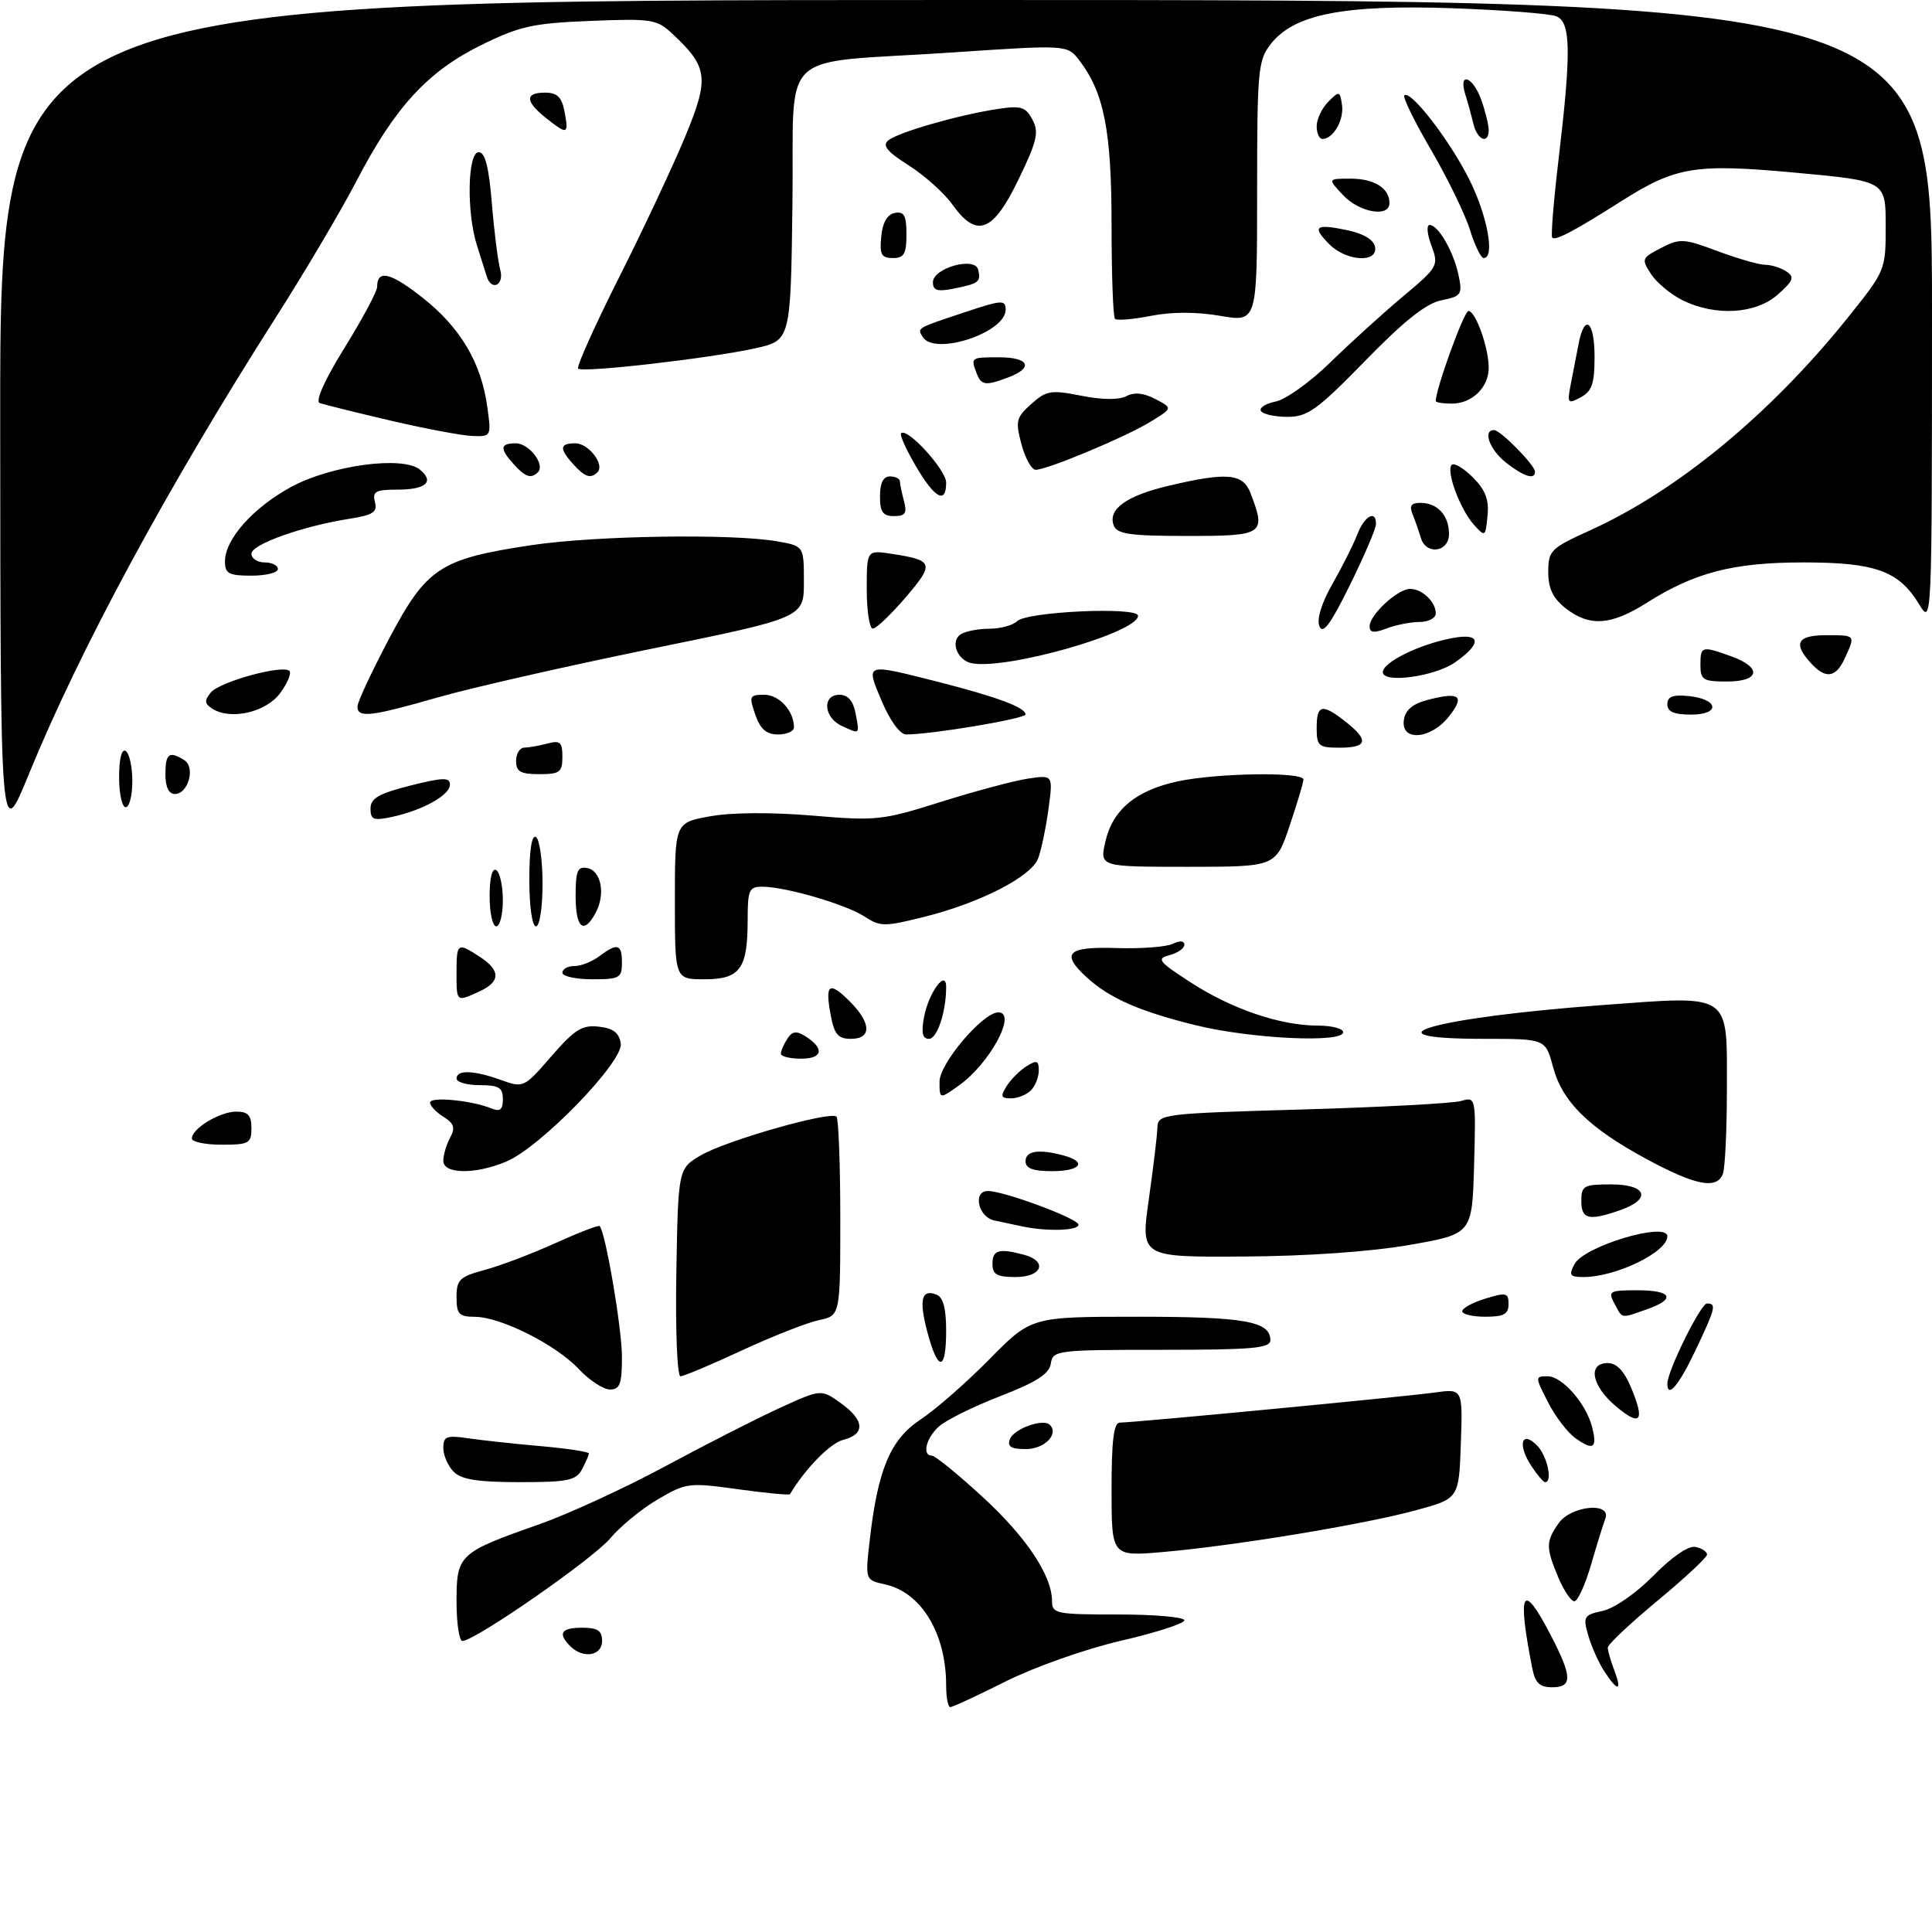 <?xml version="1.0" encoding="UTF-8" standalone="no"?>
<!DOCTYPE svg PUBLIC "-//W3C//DTD SVG 1.1//EN" "http://www.w3.org/Graphics/SVG/1.1/DTD/svg11.dtd" >
<svg xmlns="http://www.w3.org/2000/svg" xmlns:xlink="http://www.w3.org/1999/xlink" version="1.1" viewBox="0 0 292 289">
 <g >
 <path fill="currentColor"
d=" M 143.00 254.74 C 143.00 246.86 139.25 240.65 133.76 239.45 C 130.77 238.79 130.77 238.79 131.43 232.92 C 132.66 222.08 134.55 217.57 139.12 214.54 C 141.39 213.04 146.09 208.93 149.56 205.40 C 155.87 199.00 155.87 199.00 172.00 199.00 C 188.11 199.00 192.00 199.69 192.00 202.54 C 192.00 203.76 189.33 204.00 175.57 204.00 C 159.69 204.00 159.13 204.07 158.82 206.08 C 158.58 207.64 156.66 208.88 151.15 211.01 C 147.11 212.58 142.95 214.64 141.90 215.59 C 139.95 217.35 139.32 220.00 140.86 220.00 C 141.33 220.00 144.72 222.76 148.40 226.13 C 155.08 232.25 159.00 238.10 159.00 241.96 C 159.00 243.88 159.60 244.00 169.00 244.00 C 174.50 244.00 179.00 244.39 179.00 244.88 C 179.00 245.36 174.70 246.75 169.45 247.96 C 164.14 249.19 156.42 251.91 152.07 254.08 C 147.77 256.24 143.97 258.00 143.62 258.00 C 143.28 258.00 143.00 256.53 143.00 254.74 Z  M 231.61 252.25 C 229.26 240.35 230.07 238.82 234.36 247.09 C 237.65 253.43 237.69 255.00 234.58 255.00 C 232.74 255.00 232.03 254.34 231.61 252.25 Z  M 242.49 252.62 C 241.63 251.32 240.54 248.87 240.05 247.18 C 239.23 244.31 239.36 244.08 242.27 243.44 C 244.02 243.06 247.34 240.74 249.93 238.10 C 252.71 235.27 255.19 233.58 256.25 233.79 C 257.21 233.99 258.00 234.50 258.00 234.94 C 258.00 235.37 254.62 238.52 250.50 241.93 C 246.38 245.35 243.00 248.53 243.00 249.00 C 243.00 249.48 243.44 251.02 243.98 252.43 C 245.20 255.65 244.53 255.73 242.49 252.62 Z  M 86.20 248.80 C 84.25 246.85 84.80 246.00 88.00 246.00 C 90.33 246.00 91.00 246.44 91.00 248.00 C 91.00 250.26 88.13 250.73 86.20 248.80 Z  M 69.00 242.02 C 69.00 234.96 69.35 234.64 81.47 230.38 C 85.85 228.84 94.40 224.91 100.47 221.64 C 106.54 218.37 114.33 214.40 117.80 212.81 C 124.10 209.93 124.10 209.93 127.05 212.04 C 130.67 214.61 130.83 216.75 127.46 217.60 C 125.48 218.10 121.75 221.90 119.39 225.82 C 119.29 225.99 115.75 225.65 111.53 225.07 C 104.12 224.04 103.70 224.09 99.42 226.60 C 96.98 228.03 93.75 230.68 92.24 232.48 C 89.64 235.60 71.77 248.00 69.89 248.00 C 69.40 248.00 69.00 245.31 69.00 242.02 Z  M 235.51 238.38 C 233.62 233.85 233.63 232.98 235.56 230.22 C 237.43 227.54 243.62 226.94 242.62 229.54 C 242.30 230.38 241.32 233.53 240.45 236.54 C 239.57 239.54 238.45 242.00 237.94 242.00 C 237.44 242.00 236.35 240.37 235.51 238.38 Z  M 168.00 225.12 C 168.00 217.69 168.33 215.00 169.25 215.00 C 171.33 215.00 212.19 211.10 216.79 210.46 C 221.08 209.86 221.08 209.86 220.79 218.17 C 220.50 226.48 220.50 226.48 214.00 228.25 C 206.27 230.37 186.59 233.62 175.75 234.56 C 168.00 235.23 168.00 235.23 168.00 225.12 Z  M 68.57 222.43 C 67.71 221.56 67.00 219.95 67.00 218.84 C 67.00 217.08 67.48 216.89 70.75 217.37 C 72.81 217.67 77.76 218.21 81.75 218.56 C 85.74 218.91 89.00 219.41 89.00 219.67 C 89.00 219.92 88.53 221.00 87.96 222.07 C 87.07 223.74 85.81 224.00 78.54 224.00 C 72.24 224.00 69.75 223.61 68.57 222.43 Z  M 231.43 221.53 C 229.33 218.33 229.96 216.10 232.29 218.44 C 233.83 219.97 234.72 224.00 233.52 224.00 C 233.26 224.00 232.32 222.89 231.43 221.53 Z  M 152.64 217.49 C 153.25 215.92 157.67 214.34 158.67 215.34 C 160.08 216.74 157.86 219.00 155.06 219.00 C 152.80 219.00 152.20 218.63 152.64 217.49 Z  M 238.18 217.41 C 236.96 216.56 235.07 214.10 233.97 211.93 C 231.99 208.06 231.99 208.00 233.91 208.00 C 236.12 208.00 239.75 212.15 240.64 215.71 C 241.43 218.86 240.84 219.27 238.18 217.41 Z  M 244.21 212.52 C 240.55 209.45 239.91 206.00 242.99 206.00 C 244.33 206.00 245.47 207.19 246.51 209.68 C 248.66 214.82 247.96 215.68 244.21 212.52 Z  M 87.44 206.87 C 83.98 203.20 75.66 199.02 71.75 199.01 C 69.37 199.00 69.00 198.60 69.00 196.04 C 69.00 193.40 69.46 192.95 73.25 191.93 C 75.59 191.31 80.38 189.48 83.91 187.89 C 87.43 186.29 90.46 185.12 90.63 185.30 C 91.51 186.18 94.00 200.77 94.00 205.07 C 94.00 209.16 93.69 210.00 92.19 210.00 C 91.19 210.00 89.05 208.59 87.44 206.87 Z  M 252.00 209.12 C 252.00 207.21 257.04 197.00 257.99 197.00 C 259.46 197.00 259.30 197.65 256.25 204.09 C 253.76 209.35 252.00 211.44 252.00 209.12 Z  M 102.22 192.30 C 102.50 176.61 102.50 176.61 105.95 174.59 C 109.80 172.35 125.53 167.87 126.43 168.76 C 126.74 169.08 127.00 175.97 127.00 184.09 C 127.00 198.84 127.00 198.84 123.75 199.52 C 121.96 199.90 116.73 201.96 112.11 204.10 C 107.50 206.25 103.32 208.00 102.84 208.00 C 102.35 208.00 102.07 200.98 102.22 192.30 Z  M 140.19 201.43 C 138.86 196.45 139.25 194.78 141.53 195.65 C 142.55 196.04 143.00 197.73 143.00 201.11 C 143.00 207.25 141.79 207.39 140.19 201.43 Z  M 221.00 198.17 C 221.00 197.71 222.57 196.85 224.50 196.26 C 227.65 195.29 228.00 195.38 228.00 197.09 C 228.00 198.61 227.28 199.00 224.50 199.00 C 222.57 199.00 221.00 198.63 221.00 198.17 Z  M 244.00 197.00 C 243.00 195.14 243.24 195.00 247.46 195.00 C 252.73 195.00 253.37 196.33 248.85 197.90 C 244.89 199.28 245.26 199.35 244.00 197.00 Z  M 150.00 191.00 C 150.00 188.91 150.99 188.62 154.75 189.63 C 158.40 190.61 157.51 193.00 153.50 193.00 C 150.67 193.00 150.00 192.62 150.00 191.00 Z  M 237.98 191.03 C 239.43 188.32 252.00 184.57 252.00 186.85 C 252.00 189.23 244.23 193.00 239.32 193.00 C 237.25 193.00 237.07 192.73 237.98 191.03 Z  M 173.63 181.25 C 174.31 176.44 174.90 171.56 174.93 170.41 C 175.00 168.37 175.57 168.29 196.75 167.68 C 208.71 167.33 219.53 166.76 220.79 166.40 C 223.07 165.75 223.07 165.75 222.79 176.12 C 222.50 186.50 222.50 186.50 213.00 188.15 C 207.17 189.17 197.49 189.85 187.94 189.90 C 172.39 190.00 172.39 190.00 173.63 181.25 Z  M 154.50 185.35 C 153.40 185.11 151.49 184.71 150.25 184.44 C 147.83 183.92 146.99 180.00 149.31 180.00 C 151.76 180.00 163.00 184.18 163.00 185.09 C 163.00 186.00 158.27 186.14 154.50 185.35 Z  M 239.00 181.50 C 239.00 179.20 239.37 179.00 243.50 179.00 C 248.91 179.00 249.68 181.22 244.85 182.90 C 240.13 184.55 239.00 184.28 239.00 181.50 Z  M 248.80 175.14 C 240.09 170.42 236.13 166.51 234.72 161.25 C 233.59 157.00 233.59 157.00 224.29 157.00 C 205.40 157.00 216.66 153.79 242.15 151.90 C 261.83 150.45 261.00 149.90 261.00 164.45 C 261.00 170.71 260.73 176.55 260.39 177.42 C 259.48 179.80 256.22 179.16 248.80 175.14 Z  M 67.00 175.43 C 67.00 174.57 67.46 173.01 68.02 171.96 C 68.84 170.44 68.63 169.79 67.02 168.78 C 65.91 168.09 65.00 167.12 65.00 166.63 C 65.00 165.70 71.23 166.29 74.25 167.51 C 75.59 168.05 76.00 167.72 76.00 166.11 C 76.00 164.37 75.39 164.00 72.50 164.00 C 70.58 164.00 69.00 163.55 69.00 163.00 C 69.00 161.65 71.64 161.74 75.75 163.23 C 79.11 164.44 79.21 164.39 83.33 159.64 C 86.86 155.58 87.98 154.87 90.51 155.16 C 92.71 155.41 93.58 156.09 93.82 157.72 C 94.21 160.48 81.68 173.40 76.50 175.56 C 71.82 177.52 67.00 177.46 67.00 175.43 Z  M 155.00 175.50 C 155.00 173.92 156.99 173.62 160.75 174.63 C 164.37 175.60 163.34 177.00 159.00 177.00 C 156.11 177.00 155.00 176.58 155.00 175.50 Z  M 29.00 172.06 C 29.00 170.55 33.23 168.00 35.72 168.00 C 37.49 168.00 38.00 168.57 38.00 170.50 C 38.00 172.80 37.63 173.00 33.50 173.00 C 31.02 173.00 29.00 172.58 29.00 172.06 Z  M 142.00 163.45 C 142.00 160.72 148.56 153.00 150.88 153.00 C 153.77 153.00 149.62 160.71 144.93 164.05 C 142.00 166.14 142.00 166.14 142.00 163.45 Z  M 152.14 164.15 C 152.78 163.13 154.13 161.78 155.15 161.14 C 156.69 160.17 157.00 160.28 157.00 161.79 C 157.00 162.79 156.46 164.14 155.80 164.80 C 155.14 165.46 153.79 166.00 152.79 166.00 C 151.28 166.00 151.17 165.69 152.14 164.15 Z  M 118.02 159.25 C 118.02 158.84 118.46 157.82 118.99 157.00 C 119.71 155.86 120.36 155.76 121.66 156.57 C 124.65 158.44 124.39 160.00 121.08 160.00 C 119.39 160.00 118.01 159.66 118.02 159.25 Z  M 125.55 153.40 C 124.66 148.69 125.32 148.23 128.44 151.35 C 131.70 154.61 131.77 157.00 128.61 157.00 C 126.66 157.00 126.10 156.34 125.55 153.40 Z  M 139.65 153.75 C 140.34 150.04 143.00 146.39 143.00 149.16 C 143.00 152.92 141.65 157.00 140.40 157.00 C 139.42 157.00 139.22 156.11 139.65 153.75 Z  M 180.74 154.95 C 172.24 152.86 167.70 150.87 164.25 147.71 C 160.26 144.06 161.31 143.04 168.75 143.28 C 172.46 143.40 176.29 143.11 177.25 142.64 C 178.31 142.12 179.00 142.17 179.00 142.78 C 179.00 143.32 177.99 144.03 176.75 144.36 C 174.74 144.89 175.08 145.32 180.00 148.50 C 186.21 152.52 193.54 155.00 199.18 155.00 C 201.28 155.00 203.00 155.45 203.00 156.00 C 203.00 157.66 189.09 157.00 180.74 154.95 Z  M 69.00 147.00 C 69.00 142.48 69.13 142.39 72.54 144.62 C 75.69 146.68 75.66 148.38 72.45 149.84 C 68.95 151.44 69.00 151.48 69.00 147.00 Z  M 85.00 147.00 C 85.00 146.45 85.81 146.00 86.81 146.00 C 87.80 146.00 89.49 145.34 90.56 144.53 C 93.31 142.45 94.00 142.65 94.00 145.50 C 94.00 147.80 93.63 148.00 89.50 148.00 C 87.03 148.00 85.00 147.55 85.00 147.00 Z  M 102.00 136.17 C 102.00 124.33 102.00 124.33 107.32 123.37 C 110.57 122.78 116.59 122.74 122.78 123.26 C 132.43 124.08 133.35 123.99 142.20 121.19 C 147.32 119.58 153.23 118.00 155.34 117.68 C 159.17 117.10 159.17 117.10 158.46 122.30 C 158.07 125.16 157.37 128.50 156.91 129.71 C 155.87 132.49 148.22 136.42 139.72 138.56 C 133.67 140.07 133.04 140.07 130.67 138.52 C 127.87 136.69 118.79 134.03 115.25 134.01 C 113.21 134.00 113.00 134.48 113.00 139.07 C 113.00 146.43 111.85 148.00 106.46 148.00 C 102.00 148.00 102.00 148.00 102.00 136.17 Z  M 74.00 135.44 C 74.00 132.66 74.39 131.12 75.00 131.50 C 75.55 131.84 76.00 133.89 76.00 136.06 C 76.00 138.23 75.55 140.00 75.00 140.00 C 74.45 140.00 74.00 137.95 74.00 135.44 Z  M 80.00 132.94 C 80.00 128.49 80.37 126.11 81.00 126.50 C 81.55 126.84 82.00 130.02 82.00 133.56 C 82.00 137.19 81.56 140.00 81.00 140.00 C 80.43 140.00 80.00 136.98 80.00 132.94 Z  M 87.00 135.43 C 87.00 131.61 87.29 130.91 88.75 131.19 C 90.87 131.59 91.54 135.13 90.03 137.95 C 88.23 141.31 87.00 140.29 87.00 135.43 Z  M 167.05 127.25 C 168.15 122.39 171.65 119.46 178.00 118.09 C 183.92 116.82 197.00 116.62 197.00 117.81 C 197.00 118.25 196.06 121.40 194.91 124.81 C 192.82 131.00 192.82 131.00 179.51 131.00 C 166.21 131.00 166.21 131.00 167.05 127.25 Z  M 0.03 63.75 C 0.00 0.00 0.00 0.00 146.00 0.00 C 292.00 0.00 292.00 0.00 292.00 47.25 C 291.99 94.50 291.99 94.50 290.04 91.30 C 286.98 86.28 283.44 85.00 272.58 85.00 C 261.99 85.00 256.17 86.50 248.91 91.09 C 243.49 94.53 240.23 94.75 236.63 91.93 C 234.71 90.41 234.00 88.94 234.00 86.44 C 234.00 83.21 234.35 82.86 240.39 80.12 C 253.49 74.18 267.48 62.65 279.07 48.26 C 285.00 40.88 285.00 40.88 285.00 34.12 C 285.00 27.36 285.00 27.36 271.59 26.12 C 256.17 24.69 253.33 25.15 245.00 30.43 C 237.86 34.96 235.08 36.42 234.60 35.91 C 234.38 35.69 234.82 30.32 235.57 24.00 C 237.48 7.86 237.42 3.39 235.25 2.47 C 234.29 2.06 227.16 1.51 219.42 1.24 C 203.08 0.68 195.59 2.16 192.07 6.64 C 190.14 9.10 190.00 10.58 190.00 28.98 C 190.00 48.70 190.00 48.70 184.41 47.73 C 180.82 47.11 177.07 47.12 173.93 47.74 C 171.24 48.27 168.80 48.47 168.52 48.19 C 168.23 47.90 168.00 41.52 168.00 34.01 C 168.00 19.80 166.87 14.01 163.13 9.13 C 161.31 6.76 161.31 6.76 143.91 7.93 C 116.93 9.74 120.09 6.75 119.77 30.83 C 119.50 51.45 119.50 51.45 114.15 52.64 C 107.33 54.15 88.03 56.37 87.38 55.71 C 87.10 55.44 89.90 49.20 93.60 41.86 C 97.30 34.51 101.79 24.93 103.59 20.57 C 107.22 11.79 107.01 10.13 101.65 5.13 C 99.27 2.90 98.53 2.79 89.23 3.16 C 80.54 3.51 78.54 3.95 72.72 6.82 C 64.65 10.79 59.68 16.20 53.92 27.28 C 51.57 31.80 46.06 41.12 41.67 48.00 C 25.34 73.60 12.09 98.10 4.36 117.00 C 0.07 127.50 0.07 127.50 0.03 63.75 Z  M 56.00 122.20 C 56.00 120.65 57.23 119.94 62.00 118.73 C 66.99 117.48 68.00 117.45 68.00 118.59 C 68.00 120.17 63.90 122.46 59.25 123.46 C 56.45 124.06 56.00 123.89 56.00 122.20 Z  M 18.00 117.44 C 18.00 114.66 18.39 113.12 19.00 113.50 C 19.55 113.84 20.00 115.89 20.00 118.06 C 20.00 120.23 19.55 122.00 19.00 122.00 C 18.45 122.00 18.00 119.95 18.00 117.44 Z  M 25.00 117.00 C 25.00 113.87 25.58 113.45 27.86 114.89 C 29.57 115.97 28.44 120.00 26.43 120.00 C 25.51 120.00 25.00 118.94 25.00 117.00 Z  M 78.00 115.00 C 78.00 113.90 78.56 112.99 79.25 112.99 C 79.94 112.98 81.51 112.70 82.75 112.37 C 84.66 111.86 85.00 112.16 85.00 114.38 C 85.00 116.71 84.61 117.00 81.50 117.00 C 78.67 117.00 78.00 116.62 78.00 115.00 Z  M 199.00 110.00 C 199.00 106.46 199.82 106.28 203.37 109.07 C 206.93 111.87 206.68 113.00 202.50 113.00 C 199.28 113.00 199.00 112.76 199.00 110.00 Z  M 114.15 108.00 C 113.18 105.21 113.27 105.00 115.52 105.00 C 117.77 105.00 120.00 107.45 120.00 109.93 C 120.00 110.52 118.92 111.00 117.60 111.00 C 115.83 111.00 114.92 110.21 114.15 108.00 Z  M 127.25 109.72 C 124.48 108.46 124.21 105.00 126.88 105.00 C 128.14 105.00 128.94 105.91 129.30 107.75 C 129.93 111.08 130.02 110.99 127.25 109.72 Z  M 133.28 106.00 C 130.82 100.16 130.63 100.23 141.59 103.00 C 150.60 105.29 155.00 106.92 155.00 107.97 C 155.00 108.62 140.81 111.00 136.95 111.00 C 136.04 111.00 134.53 108.94 133.28 106.00 Z  M 212.18 108.81 C 212.40 107.28 213.51 106.36 215.84 105.76 C 220.63 104.52 221.44 105.17 219.00 108.27 C 216.26 111.76 211.70 112.12 212.18 108.81 Z  M 32.06 107.09 C 30.91 106.34 30.87 105.86 31.86 104.66 C 33.23 103.02 42.74 100.41 43.74 101.40 C 44.08 101.75 43.45 103.26 42.33 104.77 C 40.18 107.67 34.82 108.88 32.06 107.09 Z  M 54.03 106.75 C 54.05 106.06 56.20 101.45 58.82 96.50 C 64.49 85.79 66.50 84.47 80.32 82.39 C 89.99 80.94 110.73 80.62 117.50 81.82 C 121.50 82.53 121.50 82.53 121.50 87.94 C 121.50 93.35 121.50 93.35 98.32 98.08 C 85.57 100.69 71.09 103.98 66.13 105.41 C 56.00 108.32 53.99 108.55 54.03 106.75 Z  M 252.00 106.44 C 252.00 105.28 252.83 104.96 255.17 105.19 C 259.76 105.64 260.10 108.00 255.58 108.00 C 253.00 108.00 252.00 107.56 252.00 106.44 Z  M 209.00 101.59 C 209.00 100.08 214.54 97.36 219.53 96.43 C 223.85 95.62 224.02 97.22 219.94 100.09 C 216.86 102.25 209.00 103.33 209.00 101.59 Z  M 257.00 100.50 C 257.00 97.63 257.19 97.58 261.68 99.20 C 266.36 100.89 265.98 103.00 261.00 103.00 C 257.40 103.00 257.00 102.75 257.00 100.50 Z  M 273.65 100.17 C 270.97 97.21 271.65 96.00 276.00 96.00 C 280.48 96.00 280.44 95.95 278.84 99.45 C 277.47 102.46 275.92 102.68 273.65 100.17 Z  M 146.84 100.23 C 144.65 99.78 143.58 96.88 145.22 95.85 C 145.92 95.40 147.87 95.02 149.55 95.02 C 151.23 95.01 153.10 94.50 153.71 93.89 C 155.18 92.42 172.00 91.66 172.00 93.06 C 172.00 95.61 152.01 101.30 146.84 100.23 Z  M 199.41 94.63 C 198.99 93.54 199.76 91.09 201.42 88.18 C 202.89 85.61 204.57 82.26 205.15 80.75 C 206.22 77.95 208.03 76.98 207.96 79.25 C 207.94 79.94 206.16 84.08 204.01 88.45 C 201.08 94.39 199.92 95.95 199.41 94.63 Z  M 207.00 94.65 C 207.00 92.92 211.24 89.00 213.11 89.00 C 214.95 89.00 217.00 90.96 217.00 92.70 C 217.00 93.41 215.90 94.00 214.57 94.00 C 213.23 94.00 210.98 94.44 209.57 94.98 C 207.63 95.71 207.00 95.63 207.00 94.65 Z  M 131.00 89.06 C 131.00 83.13 131.00 83.13 134.75 83.70 C 141.11 84.67 141.27 85.15 136.89 90.27 C 134.66 92.87 132.43 95.00 131.92 95.00 C 131.41 95.00 131.00 92.33 131.00 89.06 Z  M 34.00 84.84 C 34.00 81.50 38.24 76.73 43.99 73.60 C 50.04 70.31 60.91 68.85 63.47 70.98 C 65.71 72.83 64.37 74.00 60.03 74.00 C 56.78 74.00 56.26 74.28 56.67 75.86 C 57.07 77.39 56.40 77.84 52.83 78.40 C 45.74 79.51 38.00 82.27 38.00 83.68 C 38.00 84.41 38.90 85.00 40.00 85.00 C 41.10 85.00 42.00 85.45 42.00 86.00 C 42.00 86.55 40.20 87.00 38.00 87.00 C 34.57 87.00 34.00 86.69 34.00 84.84 Z  M 214.73 81.25 C 214.45 80.29 213.90 78.71 213.51 77.75 C 212.97 76.44 213.27 76.00 214.69 76.00 C 217.26 76.00 219.00 77.90 219.00 80.70 C 219.00 83.49 215.50 83.94 214.73 81.25 Z  M 168.33 79.42 C 167.39 76.97 170.24 74.92 176.64 73.41 C 185.51 71.32 187.88 71.54 189.02 74.57 C 191.38 80.76 191.02 81.00 179.47 81.00 C 170.80 81.00 168.83 80.72 168.33 79.42 Z  M 222.76 79.30 C 220.67 76.97 218.51 71.15 219.41 70.25 C 219.77 69.90 221.21 70.75 222.61 72.15 C 224.51 74.05 225.07 75.52 224.82 77.97 C 224.51 81.15 224.46 81.19 222.76 79.30 Z  M 133.00 75.00 C 133.00 73.00 133.50 72.00 134.50 72.00 C 135.32 72.00 136.01 72.34 136.01 72.75 C 136.02 73.16 136.30 74.51 136.63 75.75 C 137.12 77.56 136.82 78.00 135.12 78.00 C 133.43 78.00 133.00 77.39 133.00 75.00 Z  M 138.42 70.45 C 136.96 67.95 135.95 65.72 136.19 65.48 C 137.11 64.56 143.00 71.01 143.00 72.94 C 143.00 76.26 141.28 75.33 138.42 70.45 Z  M 77.65 70.17 C 75.49 67.78 75.57 67.00 77.96 67.00 C 79.97 67.00 82.44 70.23 81.30 71.37 C 80.27 72.39 79.41 72.11 77.65 70.17 Z  M 86.65 70.17 C 84.49 67.78 84.57 67.00 86.96 67.00 C 88.97 67.00 91.44 70.23 90.30 71.37 C 89.27 72.39 88.41 72.11 86.65 70.17 Z  M 227.63 69.93 C 225.14 67.97 224.05 65.00 225.81 65.00 C 226.79 65.00 232.00 70.31 232.00 71.30 C 232.00 72.56 230.31 72.03 227.63 69.93 Z  M 154.38 67.14 C 153.45 63.63 153.58 63.09 155.87 61.05 C 158.15 59.02 158.84 58.90 163.44 59.81 C 166.61 60.44 169.14 60.46 170.24 59.87 C 171.42 59.24 172.85 59.38 174.62 60.31 C 177.25 61.68 177.25 61.68 173.87 63.75 C 170.12 66.05 158.28 71.00 156.53 71.00 C 155.92 71.00 154.95 69.26 154.38 67.14 Z  M 59.00 63.56 C 53.77 62.33 48.97 61.14 48.33 60.92 C 47.61 60.66 49.04 57.46 52.08 52.55 C 54.79 48.18 57.00 44.04 57.00 43.36 C 57.00 40.68 59.03 41.17 63.89 45.01 C 69.60 49.52 72.74 54.83 73.65 61.50 C 74.27 65.95 74.24 66.00 71.39 65.89 C 69.80 65.83 64.22 64.78 59.00 63.56 Z  M 190.58 62.12 C 190.28 61.64 191.28 60.99 192.79 60.69 C 194.31 60.39 198.02 57.74 201.03 54.80 C 204.04 51.86 208.97 47.38 212.00 44.84 C 217.37 40.34 217.47 40.15 216.34 37.11 C 215.70 35.40 215.57 34.00 216.06 34.00 C 217.38 34.00 219.71 38.05 220.45 41.62 C 221.05 44.51 220.87 44.78 217.86 45.38 C 215.56 45.84 212.23 48.48 206.35 54.51 C 199.10 61.95 197.63 63.00 194.59 63.00 C 192.68 63.00 190.87 62.60 190.58 62.12 Z  M 217.00 60.61 C 217.00 58.77 221.27 47.00 221.94 47.00 C 223.02 47.00 225.00 52.54 225.00 55.58 C 225.00 58.55 222.48 61.00 219.43 61.00 C 218.09 61.00 217.00 60.82 217.00 60.61 Z  M 237.40 58.09 C 237.73 56.39 238.26 53.65 238.58 52.00 C 239.49 47.27 241.00 48.50 241.00 53.96 C 241.00 57.98 240.60 59.14 238.90 60.05 C 236.94 61.10 236.84 60.98 237.40 58.09 Z  M 147.61 56.42 C 146.69 54.02 146.72 54.00 151.00 54.00 C 155.53 54.00 156.27 55.57 152.43 57.02 C 148.96 58.34 148.31 58.26 147.61 56.42 Z  M 139.46 50.93 C 138.60 49.55 138.47 49.63 145.75 47.21 C 151.45 45.31 152.00 45.28 151.99 46.82 C 151.98 50.29 141.24 53.82 139.46 50.93 Z  M 254.30 45.38 C 252.54 44.51 250.40 42.73 249.54 41.43 C 248.06 39.15 248.12 38.99 251.05 37.48 C 253.89 36.00 254.48 36.04 259.59 37.95 C 262.61 39.08 265.85 40.01 266.79 40.02 C 267.73 40.02 269.18 40.48 270.00 41.03 C 271.27 41.88 271.06 42.42 268.69 44.52 C 265.36 47.47 259.27 47.83 254.30 45.38 Z  M 141.00 42.65 C 141.00 40.50 147.35 38.73 147.84 40.75 C 148.28 42.60 147.94 42.86 144.18 43.61 C 141.67 44.12 141.00 43.91 141.00 42.65 Z  M 73.56 41.75 C 73.35 41.06 72.69 38.97 72.09 37.10 C 70.49 32.11 70.66 23.00 72.35 23.00 C 73.32 23.00 73.89 25.22 74.34 30.75 C 74.69 35.01 75.26 39.51 75.60 40.75 C 76.26 43.10 74.27 44.08 73.56 41.75 Z  M 133.19 35.76 C 133.39 33.62 134.10 32.40 135.25 32.18 C 136.65 31.92 137.00 32.56 137.00 35.43 C 137.00 38.37 136.64 39.00 134.94 39.00 C 133.21 39.00 132.92 38.47 133.19 35.76 Z  M 200.92 36.92 C 198.23 34.23 198.80 33.78 203.59 34.78 C 206.04 35.29 207.61 36.22 207.82 37.29 C 208.30 39.78 203.52 39.52 200.92 36.92 Z  M 222.17 34.75 C 221.45 32.41 218.81 26.99 216.31 22.70 C 213.81 18.42 211.98 14.69 212.25 14.42 C 213.15 13.51 219.00 21.05 222.01 27.01 C 224.79 32.52 226.00 39.00 224.24 39.00 C 223.83 39.00 222.90 37.09 222.17 34.75 Z  M 143.92 30.88 C 142.69 29.17 139.74 26.52 137.35 25.00 C 134.07 22.92 133.31 21.99 134.25 21.22 C 135.73 20.00 144.76 17.40 150.67 16.49 C 154.32 15.93 155.00 16.13 156.04 18.08 C 157.06 19.98 156.75 21.31 153.92 27.16 C 150.06 35.15 147.60 36.06 143.92 30.88 Z  M 203.00 29.50 C 200.65 27.00 200.65 27.00 204.13 27.00 C 207.72 27.00 210.00 28.44 210.00 30.70 C 210.00 32.91 205.47 32.13 203.00 29.50 Z  M 199.00 19.07 C 199.00 18.01 199.79 16.35 200.75 15.38 C 202.42 13.71 202.52 13.73 202.83 15.87 C 203.16 18.13 201.50 21.00 199.88 21.00 C 199.39 21.00 199.00 20.13 199.00 19.07 Z  M 222.70 18.75 C 222.40 17.51 221.85 15.49 221.46 14.25 C 220.37 10.73 222.65 11.57 223.90 15.15 C 224.51 16.88 225.00 18.91 225.00 19.65 C 225.00 21.86 223.28 21.18 222.70 18.75 Z  M 82.65 17.94 C 79.36 15.35 79.27 14.00 82.38 14.00 C 84.19 14.00 84.89 14.67 85.30 16.75 C 85.98 20.33 85.80 20.42 82.65 17.94 Z "/>
</g>
</svg>